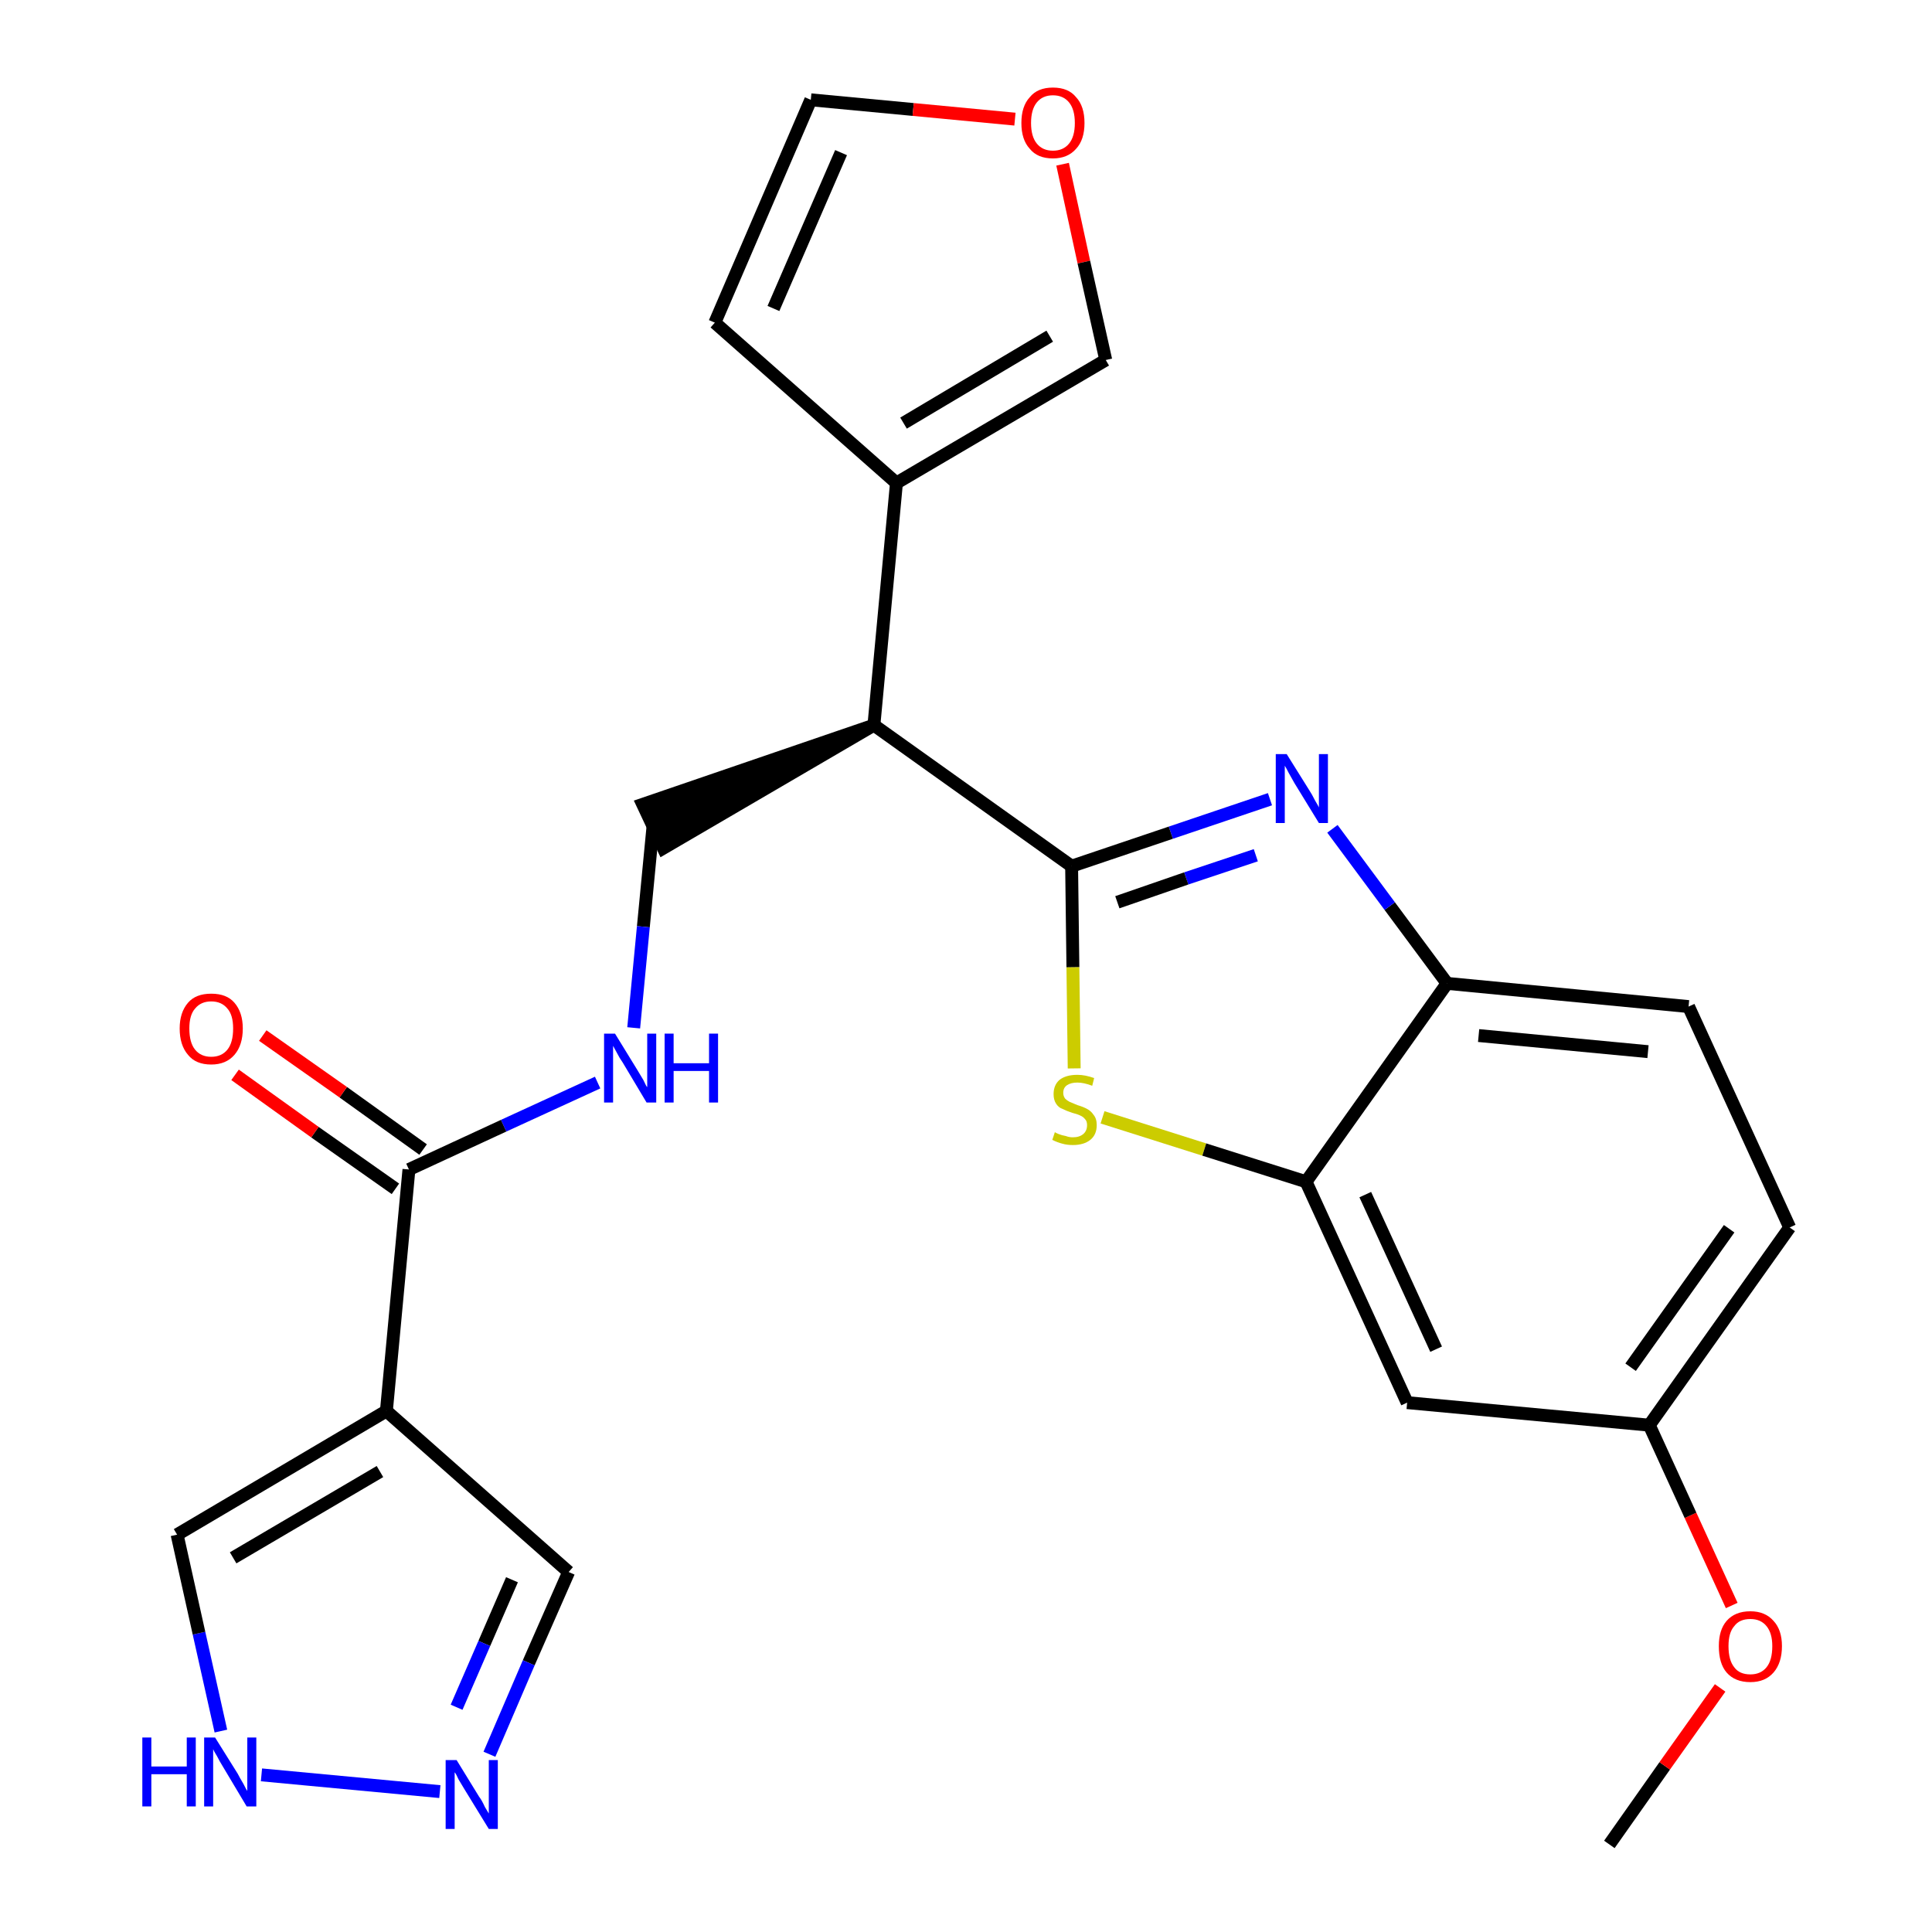 <?xml version='1.0' encoding='iso-8859-1'?>
<svg version='1.1' baseProfile='full'
              xmlns='http://www.w3.org/2000/svg'
                      xmlns:rdkit='http://www.rdkit.org/xml'
                      xmlns:xlink='http://www.w3.org/1999/xlink'
                  xml:space='preserve'
width='300px' height='300px' viewBox='0 0 300 300'>
<!-- END OF HEADER -->
<path class='bond-0 atom-0 atom-1' d='M 249.9,286.4 L 258.5,274.2' style='fill:none;fill-rule:evenodd;stroke:#000000;stroke-width:2.0px;stroke-linecap:butt;stroke-linejoin:miter;stroke-opacity:1' />
<path class='bond-0 atom-0 atom-1' d='M 258.5,274.2 L 267.1,262.1' style='fill:none;fill-rule:evenodd;stroke:#FF0000;stroke-width:2.0px;stroke-linecap:butt;stroke-linejoin:miter;stroke-opacity:1' />
<path class='bond-1 atom-1 atom-2' d='M 268.9,249.3 L 262.5,235.3' style='fill:none;fill-rule:evenodd;stroke:#FF0000;stroke-width:2.0px;stroke-linecap:butt;stroke-linejoin:miter;stroke-opacity:1' />
<path class='bond-1 atom-1 atom-2' d='M 262.5,235.3 L 256.1,221.3' style='fill:none;fill-rule:evenodd;stroke:#000000;stroke-width:2.0px;stroke-linecap:butt;stroke-linejoin:miter;stroke-opacity:1' />
<path class='bond-2 atom-2 atom-3' d='M 256.1,221.3 L 277.9,190.6' style='fill:none;fill-rule:evenodd;stroke:#000000;stroke-width:2.0px;stroke-linecap:butt;stroke-linejoin:miter;stroke-opacity:1' />
<path class='bond-2 atom-2 atom-3' d='M 253.2,212.3 L 268.5,190.8' style='fill:none;fill-rule:evenodd;stroke:#000000;stroke-width:2.0px;stroke-linecap:butt;stroke-linejoin:miter;stroke-opacity:1' />
<path class='bond-25 atom-25 atom-2' d='M 218.5,217.8 L 256.1,221.3' style='fill:none;fill-rule:evenodd;stroke:#000000;stroke-width:2.0px;stroke-linecap:butt;stroke-linejoin:miter;stroke-opacity:1' />
<path class='bond-3 atom-3 atom-4' d='M 277.9,190.6 L 262.2,156.3' style='fill:none;fill-rule:evenodd;stroke:#000000;stroke-width:2.0px;stroke-linecap:butt;stroke-linejoin:miter;stroke-opacity:1' />
<path class='bond-4 atom-4 atom-5' d='M 262.2,156.3 L 224.7,152.7' style='fill:none;fill-rule:evenodd;stroke:#000000;stroke-width:2.0px;stroke-linecap:butt;stroke-linejoin:miter;stroke-opacity:1' />
<path class='bond-4 atom-4 atom-5' d='M 255.9,163.3 L 229.6,160.8' style='fill:none;fill-rule:evenodd;stroke:#000000;stroke-width:2.0px;stroke-linecap:butt;stroke-linejoin:miter;stroke-opacity:1' />
<path class='bond-5 atom-5 atom-6' d='M 224.7,152.7 L 215.8,140.7' style='fill:none;fill-rule:evenodd;stroke:#000000;stroke-width:2.0px;stroke-linecap:butt;stroke-linejoin:miter;stroke-opacity:1' />
<path class='bond-5 atom-5 atom-6' d='M 215.8,140.7 L 206.9,128.7' style='fill:none;fill-rule:evenodd;stroke:#0000FF;stroke-width:2.0px;stroke-linecap:butt;stroke-linejoin:miter;stroke-opacity:1' />
<path class='bond-26 atom-24 atom-5' d='M 202.8,183.5 L 224.7,152.7' style='fill:none;fill-rule:evenodd;stroke:#000000;stroke-width:2.0px;stroke-linecap:butt;stroke-linejoin:miter;stroke-opacity:1' />
<path class='bond-6 atom-6 atom-7' d='M 197.2,124.1 L 181.8,129.3' style='fill:none;fill-rule:evenodd;stroke:#0000FF;stroke-width:2.0px;stroke-linecap:butt;stroke-linejoin:miter;stroke-opacity:1' />
<path class='bond-6 atom-6 atom-7' d='M 181.8,129.3 L 166.4,134.5' style='fill:none;fill-rule:evenodd;stroke:#000000;stroke-width:2.0px;stroke-linecap:butt;stroke-linejoin:miter;stroke-opacity:1' />
<path class='bond-6 atom-6 atom-7' d='M 195.0,132.8 L 184.2,136.4' style='fill:none;fill-rule:evenodd;stroke:#0000FF;stroke-width:2.0px;stroke-linecap:butt;stroke-linejoin:miter;stroke-opacity:1' />
<path class='bond-6 atom-6 atom-7' d='M 184.2,136.4 L 173.5,140.1' style='fill:none;fill-rule:evenodd;stroke:#000000;stroke-width:2.0px;stroke-linecap:butt;stroke-linejoin:miter;stroke-opacity:1' />
<path class='bond-7 atom-7 atom-8' d='M 166.4,134.5 L 135.7,112.6' style='fill:none;fill-rule:evenodd;stroke:#000000;stroke-width:2.0px;stroke-linecap:butt;stroke-linejoin:miter;stroke-opacity:1' />
<path class='bond-22 atom-7 atom-23' d='M 166.4,134.5 L 166.6,150.2' style='fill:none;fill-rule:evenodd;stroke:#000000;stroke-width:2.0px;stroke-linecap:butt;stroke-linejoin:miter;stroke-opacity:1' />
<path class='bond-22 atom-7 atom-23' d='M 166.6,150.2 L 166.8,165.9' style='fill:none;fill-rule:evenodd;stroke:#CCCC00;stroke-width:2.0px;stroke-linecap:butt;stroke-linejoin:miter;stroke-opacity:1' />
<path class='bond-8 atom-8 atom-9' d='M 135.7,112.6 L 99.8,124.9 L 103.0,131.7 Z' style='fill:#000000;fill-rule:evenodd;fill-opacity:1;stroke:#000000;stroke-width:2.0px;stroke-linecap:butt;stroke-linejoin:miter;stroke-opacity:1;' />
<path class='bond-17 atom-8 atom-18' d='M 135.7,112.6 L 139.2,75.0' style='fill:none;fill-rule:evenodd;stroke:#000000;stroke-width:2.0px;stroke-linecap:butt;stroke-linejoin:miter;stroke-opacity:1' />
<path class='bond-9 atom-9 atom-10' d='M 101.4,128.3 L 99.9,143.9' style='fill:none;fill-rule:evenodd;stroke:#000000;stroke-width:2.0px;stroke-linecap:butt;stroke-linejoin:miter;stroke-opacity:1' />
<path class='bond-9 atom-9 atom-10' d='M 99.9,143.9 L 98.4,159.6' style='fill:none;fill-rule:evenodd;stroke:#0000FF;stroke-width:2.0px;stroke-linecap:butt;stroke-linejoin:miter;stroke-opacity:1' />
<path class='bond-10 atom-10 atom-11' d='M 92.8,168.1 L 78.2,174.8' style='fill:none;fill-rule:evenodd;stroke:#0000FF;stroke-width:2.0px;stroke-linecap:butt;stroke-linejoin:miter;stroke-opacity:1' />
<path class='bond-10 atom-10 atom-11' d='M 78.2,174.8 L 63.5,181.6' style='fill:none;fill-rule:evenodd;stroke:#000000;stroke-width:2.0px;stroke-linecap:butt;stroke-linejoin:miter;stroke-opacity:1' />
<path class='bond-11 atom-11 atom-12' d='M 65.7,178.5 L 53.3,169.6' style='fill:none;fill-rule:evenodd;stroke:#000000;stroke-width:2.0px;stroke-linecap:butt;stroke-linejoin:miter;stroke-opacity:1' />
<path class='bond-11 atom-11 atom-12' d='M 53.3,169.6 L 40.8,160.8' style='fill:none;fill-rule:evenodd;stroke:#FF0000;stroke-width:2.0px;stroke-linecap:butt;stroke-linejoin:miter;stroke-opacity:1' />
<path class='bond-11 atom-11 atom-12' d='M 61.4,184.6 L 48.9,175.8' style='fill:none;fill-rule:evenodd;stroke:#000000;stroke-width:2.0px;stroke-linecap:butt;stroke-linejoin:miter;stroke-opacity:1' />
<path class='bond-11 atom-11 atom-12' d='M 48.9,175.8 L 36.5,166.9' style='fill:none;fill-rule:evenodd;stroke:#FF0000;stroke-width:2.0px;stroke-linecap:butt;stroke-linejoin:miter;stroke-opacity:1' />
<path class='bond-12 atom-11 atom-13' d='M 63.5,181.6 L 60.0,219.1' style='fill:none;fill-rule:evenodd;stroke:#000000;stroke-width:2.0px;stroke-linecap:butt;stroke-linejoin:miter;stroke-opacity:1' />
<path class='bond-13 atom-13 atom-14' d='M 60.0,219.1 L 88.3,244.1' style='fill:none;fill-rule:evenodd;stroke:#000000;stroke-width:2.0px;stroke-linecap:butt;stroke-linejoin:miter;stroke-opacity:1' />
<path class='bond-27 atom-17 atom-13' d='M 27.5,238.3 L 60.0,219.1' style='fill:none;fill-rule:evenodd;stroke:#000000;stroke-width:2.0px;stroke-linecap:butt;stroke-linejoin:miter;stroke-opacity:1' />
<path class='bond-27 atom-17 atom-13' d='M 36.2,241.9 L 59.0,228.5' style='fill:none;fill-rule:evenodd;stroke:#000000;stroke-width:2.0px;stroke-linecap:butt;stroke-linejoin:miter;stroke-opacity:1' />
<path class='bond-14 atom-14 atom-15' d='M 88.3,244.1 L 82.1,258.2' style='fill:none;fill-rule:evenodd;stroke:#000000;stroke-width:2.0px;stroke-linecap:butt;stroke-linejoin:miter;stroke-opacity:1' />
<path class='bond-14 atom-14 atom-15' d='M 82.1,258.2 L 76.0,272.4' style='fill:none;fill-rule:evenodd;stroke:#0000FF;stroke-width:2.0px;stroke-linecap:butt;stroke-linejoin:miter;stroke-opacity:1' />
<path class='bond-14 atom-14 atom-15' d='M 79.5,245.3 L 75.2,255.2' style='fill:none;fill-rule:evenodd;stroke:#000000;stroke-width:2.0px;stroke-linecap:butt;stroke-linejoin:miter;stroke-opacity:1' />
<path class='bond-14 atom-14 atom-15' d='M 75.2,255.2 L 70.9,265.1' style='fill:none;fill-rule:evenodd;stroke:#0000FF;stroke-width:2.0px;stroke-linecap:butt;stroke-linejoin:miter;stroke-opacity:1' />
<path class='bond-15 atom-15 atom-16' d='M 68.3,278.2 L 40.6,275.6' style='fill:none;fill-rule:evenodd;stroke:#0000FF;stroke-width:2.0px;stroke-linecap:butt;stroke-linejoin:miter;stroke-opacity:1' />
<path class='bond-16 atom-16 atom-17' d='M 34.3,268.8 L 30.9,253.6' style='fill:none;fill-rule:evenodd;stroke:#0000FF;stroke-width:2.0px;stroke-linecap:butt;stroke-linejoin:miter;stroke-opacity:1' />
<path class='bond-16 atom-16 atom-17' d='M 30.9,253.6 L 27.5,238.3' style='fill:none;fill-rule:evenodd;stroke:#000000;stroke-width:2.0px;stroke-linecap:butt;stroke-linejoin:miter;stroke-opacity:1' />
<path class='bond-18 atom-18 atom-19' d='M 139.2,75.0 L 111.0,50.1' style='fill:none;fill-rule:evenodd;stroke:#000000;stroke-width:2.0px;stroke-linecap:butt;stroke-linejoin:miter;stroke-opacity:1' />
<path class='bond-28 atom-22 atom-18' d='M 171.7,55.9 L 139.2,75.0' style='fill:none;fill-rule:evenodd;stroke:#000000;stroke-width:2.0px;stroke-linecap:butt;stroke-linejoin:miter;stroke-opacity:1' />
<path class='bond-28 atom-22 atom-18' d='M 163.0,52.2 L 140.3,65.7' style='fill:none;fill-rule:evenodd;stroke:#000000;stroke-width:2.0px;stroke-linecap:butt;stroke-linejoin:miter;stroke-opacity:1' />
<path class='bond-19 atom-19 atom-20' d='M 111.0,50.1 L 125.9,15.5' style='fill:none;fill-rule:evenodd;stroke:#000000;stroke-width:2.0px;stroke-linecap:butt;stroke-linejoin:miter;stroke-opacity:1' />
<path class='bond-19 atom-19 atom-20' d='M 120.1,47.9 L 130.6,23.7' style='fill:none;fill-rule:evenodd;stroke:#000000;stroke-width:2.0px;stroke-linecap:butt;stroke-linejoin:miter;stroke-opacity:1' />
<path class='bond-20 atom-20 atom-21' d='M 125.9,15.5 L 141.8,17.0' style='fill:none;fill-rule:evenodd;stroke:#000000;stroke-width:2.0px;stroke-linecap:butt;stroke-linejoin:miter;stroke-opacity:1' />
<path class='bond-20 atom-20 atom-21' d='M 141.8,17.0 L 157.6,18.5' style='fill:none;fill-rule:evenodd;stroke:#FF0000;stroke-width:2.0px;stroke-linecap:butt;stroke-linejoin:miter;stroke-opacity:1' />
<path class='bond-21 atom-21 atom-22' d='M 165.0,25.5 L 168.3,40.7' style='fill:none;fill-rule:evenodd;stroke:#FF0000;stroke-width:2.0px;stroke-linecap:butt;stroke-linejoin:miter;stroke-opacity:1' />
<path class='bond-21 atom-21 atom-22' d='M 168.3,40.7 L 171.7,55.9' style='fill:none;fill-rule:evenodd;stroke:#000000;stroke-width:2.0px;stroke-linecap:butt;stroke-linejoin:miter;stroke-opacity:1' />
<path class='bond-23 atom-23 atom-24' d='M 171.2,173.5 L 187.0,178.5' style='fill:none;fill-rule:evenodd;stroke:#CCCC00;stroke-width:2.0px;stroke-linecap:butt;stroke-linejoin:miter;stroke-opacity:1' />
<path class='bond-23 atom-23 atom-24' d='M 187.0,178.5 L 202.8,183.5' style='fill:none;fill-rule:evenodd;stroke:#000000;stroke-width:2.0px;stroke-linecap:butt;stroke-linejoin:miter;stroke-opacity:1' />
<path class='bond-24 atom-24 atom-25' d='M 202.8,183.5 L 218.5,217.8' style='fill:none;fill-rule:evenodd;stroke:#000000;stroke-width:2.0px;stroke-linecap:butt;stroke-linejoin:miter;stroke-opacity:1' />
<path class='bond-24 atom-24 atom-25' d='M 212.0,185.5 L 223.0,209.5' style='fill:none;fill-rule:evenodd;stroke:#000000;stroke-width:2.0px;stroke-linecap:butt;stroke-linejoin:miter;stroke-opacity:1' />
<path  class='atom-1' d='M 266.9 255.6
Q 266.9 253.1, 268.1 251.7
Q 269.4 250.2, 271.8 250.2
Q 274.1 250.2, 275.4 251.7
Q 276.7 253.1, 276.7 255.6
Q 276.7 258.2, 275.4 259.7
Q 274.1 261.2, 271.8 261.2
Q 269.4 261.2, 268.1 259.7
Q 266.9 258.3, 266.9 255.6
M 271.8 260.0
Q 273.4 260.0, 274.3 258.9
Q 275.2 257.8, 275.2 255.6
Q 275.2 253.6, 274.3 252.5
Q 273.4 251.4, 271.8 251.4
Q 270.1 251.4, 269.3 252.5
Q 268.4 253.5, 268.4 255.6
Q 268.4 257.8, 269.3 258.9
Q 270.1 260.0, 271.8 260.0
' fill='#FF0000'/>
<path  class='atom-6' d='M 199.8 117.1
L 203.3 122.7
Q 203.7 123.3, 204.2 124.3
Q 204.8 125.3, 204.8 125.4
L 204.8 117.1
L 206.2 117.1
L 206.2 127.8
L 204.8 127.8
L 201.0 121.6
Q 200.6 120.9, 200.1 120.0
Q 199.7 119.2, 199.5 118.9
L 199.5 127.8
L 198.1 127.8
L 198.1 117.1
L 199.8 117.1
' fill='#0000FF'/>
<path  class='atom-10' d='M 95.5 160.5
L 99.0 166.2
Q 99.3 166.7, 99.9 167.7
Q 100.4 168.8, 100.5 168.8
L 100.5 160.5
L 101.9 160.5
L 101.9 171.2
L 100.4 171.2
L 96.7 165.0
Q 96.2 164.3, 95.8 163.5
Q 95.3 162.6, 95.2 162.4
L 95.2 171.2
L 93.8 171.2
L 93.8 160.5
L 95.5 160.5
' fill='#0000FF'/>
<path  class='atom-10' d='M 103.2 160.5
L 104.6 160.5
L 104.6 165.1
L 110.1 165.1
L 110.1 160.5
L 111.5 160.5
L 111.5 171.2
L 110.1 171.2
L 110.1 166.3
L 104.6 166.3
L 104.6 171.2
L 103.2 171.2
L 103.2 160.5
' fill='#0000FF'/>
<path  class='atom-12' d='M 27.9 159.7
Q 27.9 157.2, 29.2 155.7
Q 30.4 154.3, 32.8 154.3
Q 35.2 154.3, 36.4 155.7
Q 37.7 157.2, 37.7 159.7
Q 37.7 162.3, 36.4 163.8
Q 35.1 165.3, 32.8 165.3
Q 30.4 165.3, 29.2 163.8
Q 27.9 162.3, 27.9 159.7
M 32.8 164.1
Q 34.4 164.1, 35.3 163.0
Q 36.2 161.9, 36.2 159.7
Q 36.2 157.6, 35.3 156.6
Q 34.4 155.5, 32.8 155.5
Q 31.2 155.5, 30.3 156.6
Q 29.4 157.6, 29.4 159.7
Q 29.4 161.9, 30.3 163.0
Q 31.2 164.1, 32.8 164.1
' fill='#FF0000'/>
<path  class='atom-15' d='M 70.9 273.3
L 74.4 279.0
Q 74.8 279.5, 75.3 280.6
Q 75.9 281.6, 75.9 281.6
L 75.9 273.3
L 77.3 273.3
L 77.3 284.0
L 75.9 284.0
L 72.1 277.8
Q 71.7 277.1, 71.2 276.3
Q 70.8 275.4, 70.6 275.2
L 70.6 284.0
L 69.2 284.0
L 69.2 273.3
L 70.9 273.3
' fill='#0000FF'/>
<path  class='atom-16' d='M 22.1 269.8
L 23.5 269.8
L 23.5 274.3
L 29.0 274.3
L 29.0 269.8
L 30.4 269.8
L 30.4 280.5
L 29.0 280.5
L 29.0 275.5
L 23.5 275.5
L 23.5 280.5
L 22.1 280.5
L 22.1 269.8
' fill='#0000FF'/>
<path  class='atom-16' d='M 33.4 269.8
L 36.9 275.4
Q 37.2 276.0, 37.8 277.0
Q 38.3 278.0, 38.4 278.1
L 38.4 269.8
L 39.8 269.8
L 39.8 280.5
L 38.3 280.5
L 34.6 274.3
Q 34.1 273.5, 33.7 272.7
Q 33.2 271.9, 33.1 271.6
L 33.1 280.5
L 31.7 280.5
L 31.7 269.8
L 33.4 269.8
' fill='#0000FF'/>
<path  class='atom-21' d='M 158.6 19.1
Q 158.6 16.5, 159.9 15.1
Q 161.1 13.6, 163.5 13.6
Q 165.9 13.6, 167.1 15.1
Q 168.4 16.5, 168.4 19.1
Q 168.4 21.7, 167.1 23.1
Q 165.8 24.6, 163.5 24.6
Q 161.1 24.6, 159.9 23.1
Q 158.6 21.7, 158.6 19.1
M 163.5 23.4
Q 165.1 23.4, 166.0 22.3
Q 166.9 21.2, 166.9 19.1
Q 166.9 17.0, 166.0 15.9
Q 165.1 14.8, 163.5 14.8
Q 161.9 14.8, 161.0 15.9
Q 160.1 17.0, 160.1 19.1
Q 160.1 21.2, 161.0 22.3
Q 161.9 23.4, 163.5 23.4
' fill='#FF0000'/>
<path  class='atom-23' d='M 163.8 175.8
Q 163.9 175.9, 164.4 176.1
Q 164.9 176.3, 165.5 176.4
Q 166.0 176.6, 166.6 176.6
Q 167.6 176.6, 168.2 176.1
Q 168.8 175.6, 168.8 174.7
Q 168.8 174.1, 168.5 173.8
Q 168.2 173.4, 167.7 173.2
Q 167.3 173.0, 166.5 172.8
Q 165.6 172.5, 165.0 172.2
Q 164.4 172.0, 164.0 171.4
Q 163.6 170.8, 163.6 169.9
Q 163.6 168.5, 164.5 167.7
Q 165.5 166.9, 167.3 166.9
Q 168.5 166.9, 169.9 167.4
L 169.6 168.6
Q 168.3 168.1, 167.3 168.1
Q 166.3 168.1, 165.7 168.5
Q 165.1 168.9, 165.1 169.7
Q 165.1 170.2, 165.4 170.6
Q 165.7 170.9, 166.1 171.1
Q 166.6 171.3, 167.3 171.6
Q 168.3 171.9, 168.8 172.2
Q 169.4 172.5, 169.8 173.1
Q 170.3 173.7, 170.3 174.7
Q 170.3 176.2, 169.3 177.0
Q 168.3 177.8, 166.6 177.8
Q 165.7 177.8, 165.0 177.6
Q 164.2 177.4, 163.4 177.0
L 163.8 175.8
' fill='#CCCC00'/>
</svg>
